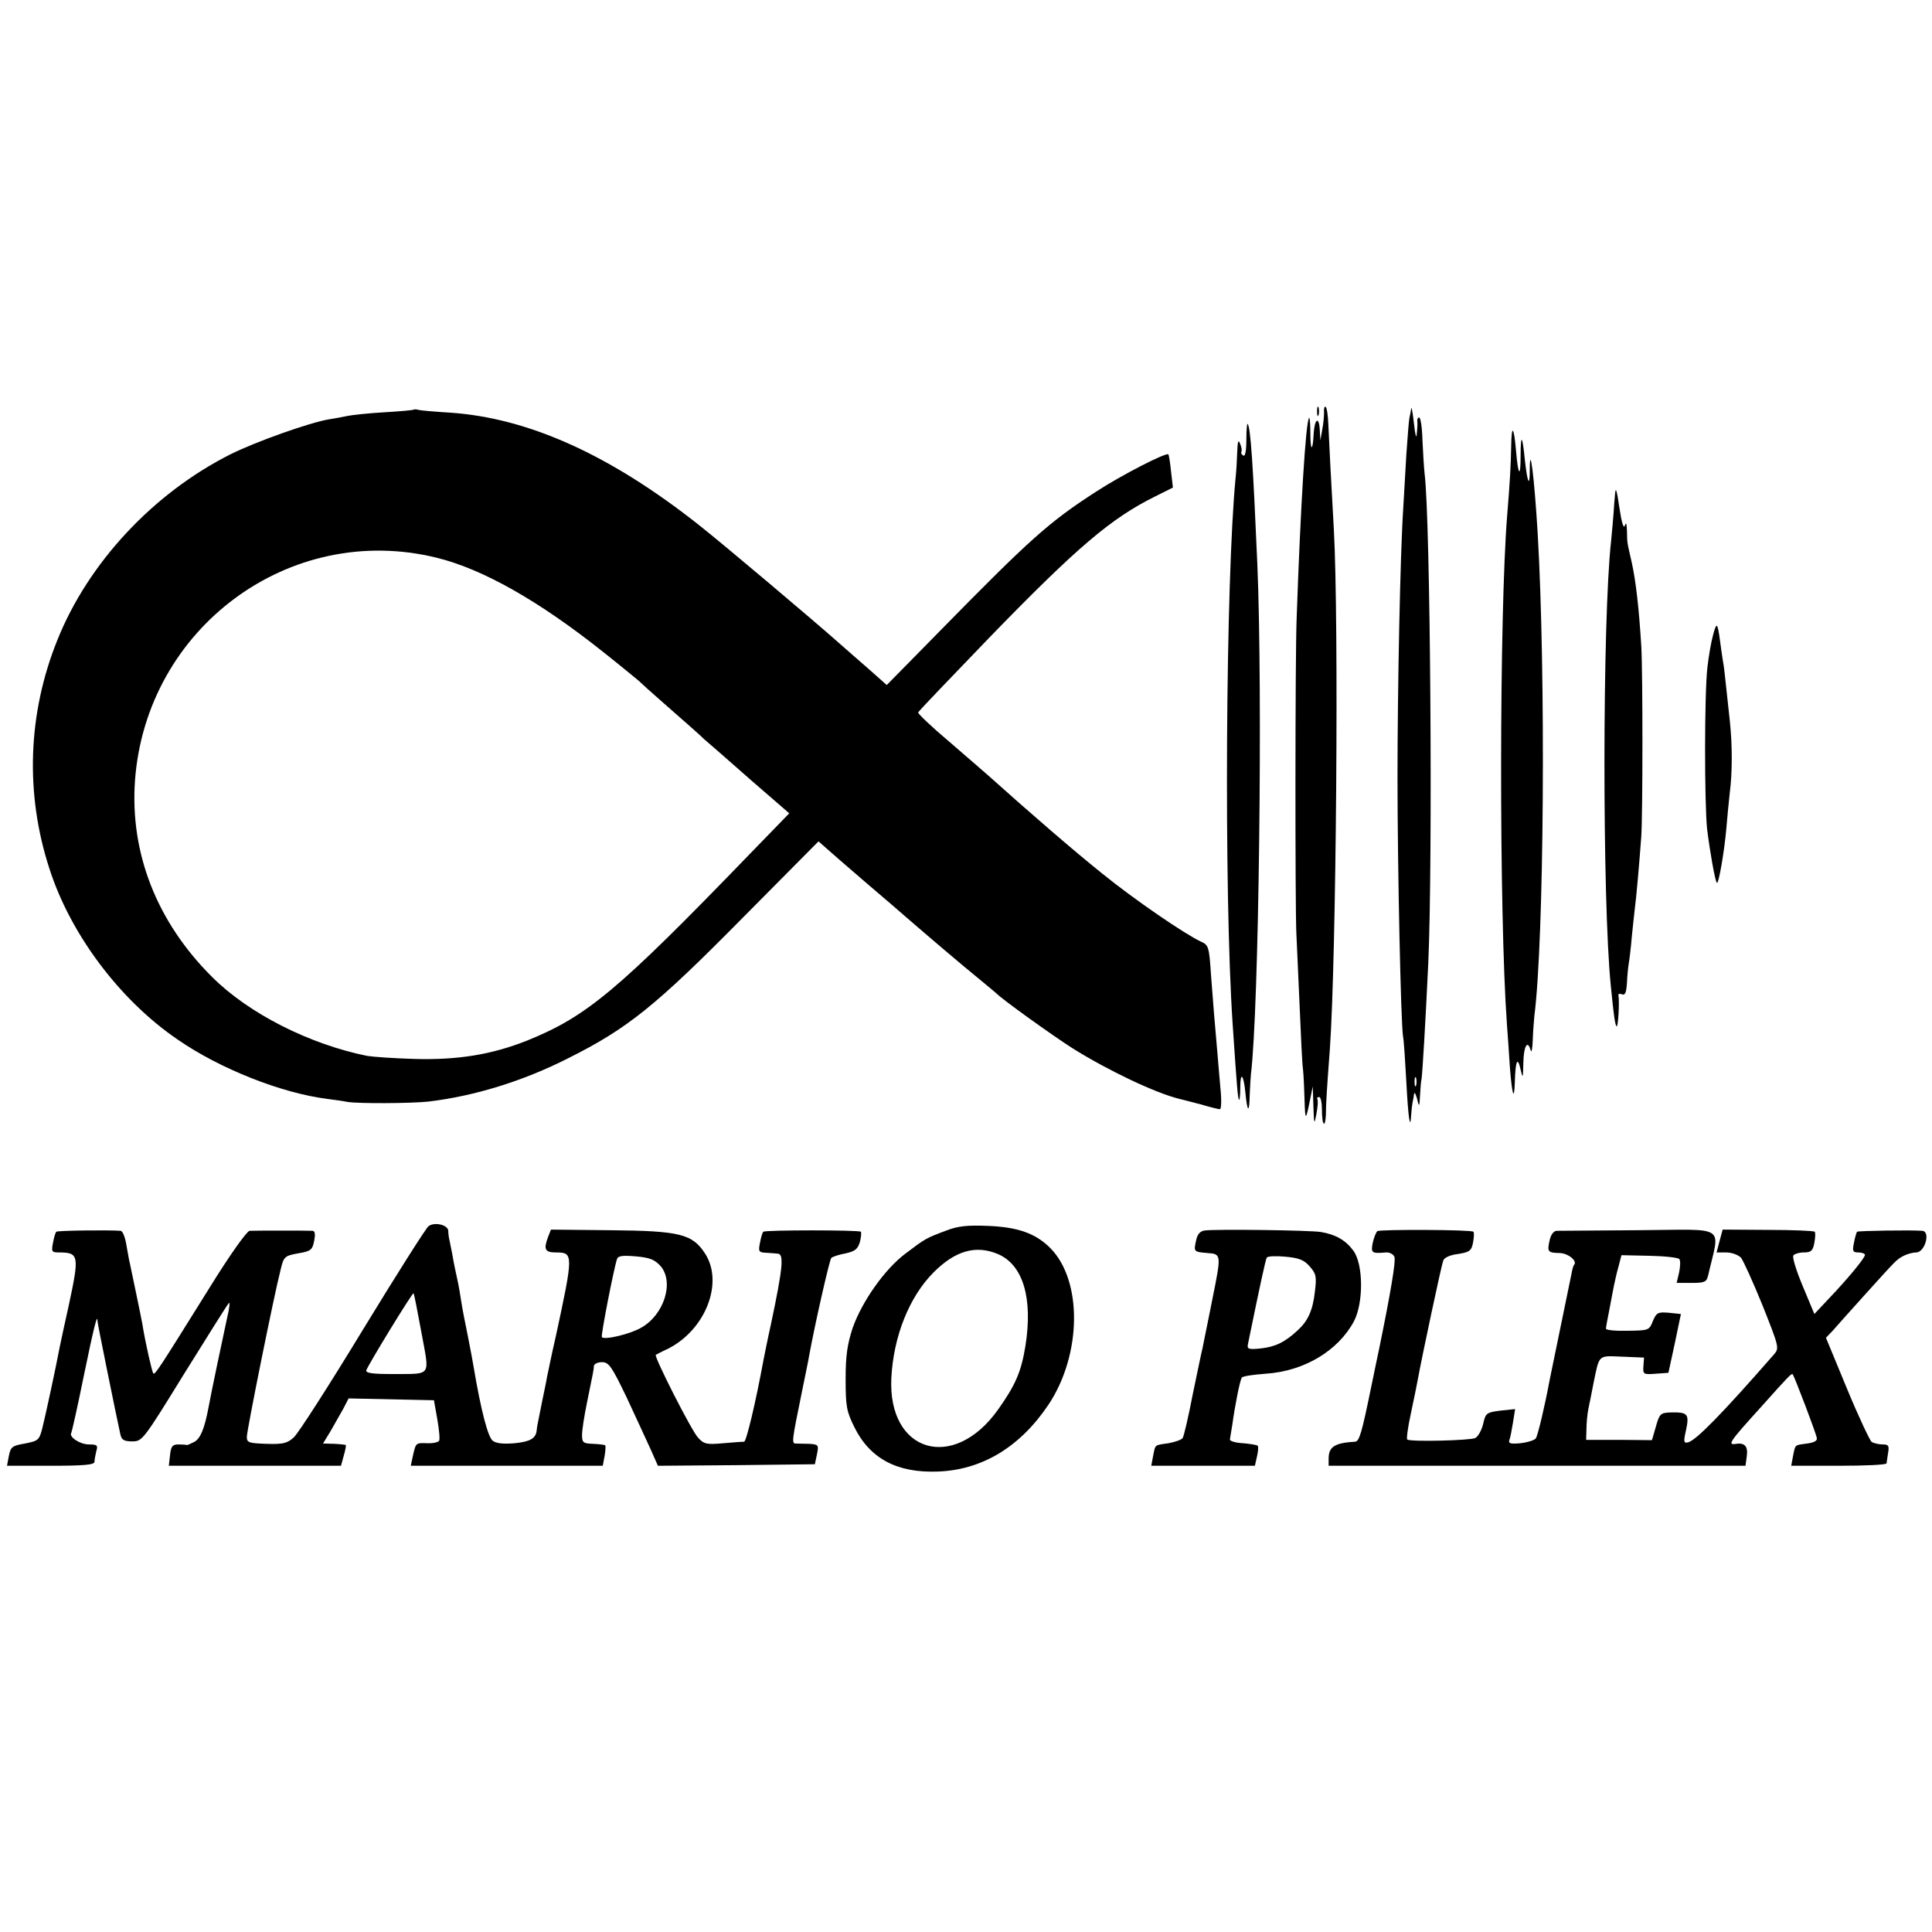 <?xml version="1.0" standalone="no"?>
<!DOCTYPE svg PUBLIC "-//W3C//DTD SVG 20010904//EN"
 "http://www.w3.org/TR/2001/REC-SVG-20010904/DTD/svg10.dtd">
<svg version="1.0" xmlns="http://www.w3.org/2000/svg"
 width="634pt" height="634pt" viewBox="0 0 634 634"
 preserveAspectRatio="xMidYMid meet">
<g transform="translate(0,634) scale(0.1,-0.1)"
fill="#000000" stroke="none">
<path d="M4322 4990 c0 -14 2 -19 5 -12 2 6 2 18 0 25 -3 6 -5 1 -5 -13z"/>
<path d="M4345 4987 c0 -12 -2 -38 -6 -57 l-6 -35 -2 33 c-2 47 -17 39 -20
-10 -3 -62 -11 -60 -11 2 0 29 -2 51 -4 49 -11 -11 -28 -286 -41 -659 -5 -129
-5 -937 -1 -1030 2 -41 7 -151 11 -245 4 -93 8 -186 11 -205 2 -19 4 -64 5
-100 2 -69 4 -69 18 1 l9 44 2 -65 c2 -61 3 -63 10 -25 4 22 6 43 3 48 -2 4 0
7 6 7 5 0 9 -18 9 -40 0 -23 2 -44 6 -47 3 -4 6 9 7 28 0 35 3 82 13 216 21
299 30 1403 13 1708 -10 179 -15 272 -18 343 -1 29 -5 55 -9 57 -4 2 -6 -6 -5
-18z"/>
<path d="M4631 5000 c-1 -8 -4 -23 -6 -32 -2 -10 -6 -64 -10 -120 -3 -57 -8
-134 -10 -173 -10 -148 -19 -593 -19 -885 0 -302 11 -802 18 -850 3 -14 7 -81
11 -150 6 -117 13 -166 16 -107 1 15 3 32 4 37 1 6 4 18 5 28 1 10 5 5 10 -13
7 -29 8 -29 10 10 1 22 3 47 5 55 3 20 13 187 22 380 15 332 7 1456 -12 1605
-2 17 -5 65 -7 108 -1 42 -6 77 -11 77 -4 0 -7 -6 -6 -12 1 -7 0 -26 -2 -43
-1 -17 -5 -2 -9 35 -4 36 -8 58 -9 50z m16 -2222 c-3 -7 -5 -2 -5 12 0 14 2
19 5 13 2 -7 2 -19 0 -25z"/>
<path d="M1358 4996 c-1 -2 -46 -6 -98 -9 -52 -3 -106 -9 -120 -12 -14 -3 -41
-8 -60 -11 -62 -10 -240 -73 -324 -115 -254 -128 -467 -357 -568 -610 -97
-241 -106 -503 -26 -749 69 -216 232 -433 422 -562 139 -96 340 -175 489 -194
23 -3 53 -7 67 -10 37 -6 207 -5 265 1 152 18 311 67 459 142 196 98 288 172
576 464 l246 248 25 -22 c13 -12 71 -62 129 -112 58 -49 119 -102 135 -116 67
-58 183 -157 235 -199 30 -25 57 -47 60 -50 19 -20 184 -138 248 -179 118 -74
274 -148 352 -167 8 -2 40 -10 70 -18 30 -9 59 -16 63 -16 5 0 6 30 2 68 -3
37 -8 90 -10 117 -9 101 -14 162 -21 256 -6 92 -8 98 -33 109 -52 24 -219 138
-326 225 -91 73 -230 193 -374 322 -14 12 -71 62 -127 110 -57 48 -102 91
-101 95 1 4 106 113 232 244 289 298 401 393 544 464 l60 30 -6 52 c-3 29 -7
55 -9 57 -7 7 -152 -67 -238 -123 -153 -99 -214 -153 -513 -458 l-173 -176
-62 55 c-35 30 -74 65 -88 77 -90 80 -390 333 -465 392 -293 232 -562 353
-820 370 -49 3 -95 7 -102 9 -6 2 -13 2 -15 1z m74 -486 c152 -37 337 -142
548 -310 58 -46 110 -89 116 -94 6 -6 41 -38 79 -71 38 -33 78 -69 91 -80 12
-11 33 -29 45 -41 13 -11 81 -70 151 -132 l128 -111 -133 -137 c-430 -445
-532 -530 -728 -609 -116 -46 -228 -64 -369 -60 -69 2 -138 7 -155 10 -189 38
-389 139 -509 259 -181 180 -270 406 -253 645 37 501 508 849 989 731z"/>
<path d="M4090 4896 c0 -36 -4 -55 -10 -51 -6 4 -9 9 -6 13 2 4 0 16 -5 27 -5
14 -8 6 -9 -30 -1 -27 -3 -63 -5 -80 -33 -335 -39 -1365 -10 -1795 14 -208 17
-245 21 -249 2 -2 4 15 4 39 0 56 11 45 17 -17 6 -64 13 -67 14 -7 1 27 3 58
4 69 26 209 39 1252 21 1675 -14 323 -22 450 -32 459 -2 2 -4 -21 -4 -53z"/>
<path d="M4959 4874 c-1 -61 -4 -114 -13 -224 -26 -321 -27 -1304 -1 -1670 3
-36 7 -101 10 -145 7 -88 14 -111 16 -47 2 72 9 87 19 42 7 -31 8 -29 9 23 1
54 14 77 24 40 3 -10 6 7 7 37 1 30 4 64 5 75 32 247 38 1125 11 1585 -11 184
-26 304 -26 205 0 -57 -8 -38 -16 35 -8 83 -14 89 -14 15 0 -75 -8 -67 -15 15
-7 83 -15 89 -16 14z"/>
<path d="M5300 4720 c-2 -19 -4 -48 -5 -65 -1 -16 -5 -57 -8 -90 -29 -259 -29
-1186 -1 -1460 10 -102 14 -128 19 -133 5 -5 10 81 6 102 -1 5 4 6 12 3 10 -4
14 6 16 38 1 24 4 53 6 64 2 11 7 51 10 88 4 37 8 79 10 93 4 27 15 152 21
235 5 77 5 541 0 625 -8 129 -18 213 -31 273 -16 71 -15 60 -16 105 -1 24 -3
30 -7 17 -4 -12 -11 12 -18 60 -8 55 -12 69 -14 45z"/>
<path d="M5621 4254 c-6 -22 -14 -68 -18 -104 -10 -83 -10 -445 -1 -531 9 -72
26 -170 32 -176 6 -6 25 107 31 177 3 36 8 88 11 115 9 68 9 157 1 235 -4 36
-10 90 -13 120 -3 30 -7 66 -10 80 -2 14 -7 45 -10 70 -8 58 -11 60 -23 14z"/>
<path d="M1406 2316 c-8 -6 -105 -159 -216 -341 -110 -181 -212 -340 -226
-352 -21 -19 -35 -23 -90 -21 -58 2 -64 4 -64 23 0 21 89 464 111 549 10 42
13 45 57 53 42 7 47 11 53 41 4 21 3 32 -5 33 -15 1 -187 1 -207 0 -9 -1 -64
-78 -129 -183 -169 -271 -181 -290 -187 -285 -4 5 -26 100 -36 163 -4 23 -32
156 -41 199 -2 6 -6 31 -11 58 -4 26 -12 47 -19 48 -38 3 -207 1 -211 -3 -3
-2 -8 -19 -11 -36 -6 -29 -4 -32 19 -32 66 0 68 -9 33 -172 -14 -62 -27 -124
-30 -138 -13 -69 -46 -222 -56 -262 -11 -45 -14 -46 -58 -55 -42 -7 -47 -11
-53 -41 l-6 -32 143 0 c109 0 144 3 144 13 0 6 3 22 6 35 6 19 3 22 -24 22
-30 0 -67 25 -58 38 2 4 21 88 41 187 33 160 45 208 45 179 0 -8 63 -317 75
-371 4 -18 12 -23 39 -23 33 0 36 4 171 223 76 122 141 226 146 231 4 5 2 -18
-6 -50 -13 -60 -53 -249 -61 -294 -13 -68 -26 -101 -47 -112 -12 -6 -23 -11
-24 -10 -2 1 -14 2 -27 2 -20 0 -25 -6 -28 -35 l-4 -35 283 0 282 0 9 33 c5
17 8 33 7 35 -1 1 -18 3 -38 4 l-37 1 25 41 c13 23 32 56 42 74 l17 33 140 -3
140 -3 11 -62 c6 -34 9 -66 6 -71 -3 -5 -21 -9 -39 -8 -38 1 -37 2 -47 -41
l-7 -33 315 0 315 0 6 32 c3 17 4 33 2 35 -2 2 -20 4 -40 5 -32 1 -36 4 -36
29 0 15 7 62 16 105 22 108 22 107 23 122 1 6 12 12 26 12 23 0 32 -13 82
-117 30 -65 66 -142 79 -171 l23 -52 258 2 257 3 7 33 c6 30 5 32 -25 34 -17
0 -37 1 -44 1 -15 -1 -13 10 18 162 11 55 23 111 25 125 19 104 67 316 73 322
4 4 25 11 47 15 31 7 40 14 47 38 4 16 5 31 3 33 -6 6 -314 6 -320 0 -3 -2 -8
-19 -11 -36 -6 -29 -4 -32 20 -33 14 -1 32 -2 39 -3 20 -2 16 -47 -23 -231
-11 -49 -21 -101 -24 -115 -27 -147 -57 -270 -64 -271 -4 0 -35 -2 -68 -5 -55
-5 -64 -3 -83 18 -21 21 -146 268 -139 272 2 1 20 11 42 21 122 63 181 216
120 311 -42 65 -83 75 -314 77 l-192 2 -9 -23 c-16 -42 -11 -52 26 -52 57 0
57 -6 -1 -275 -14 -60 -26 -121 -29 -134 -2 -14 -10 -50 -16 -80 -16 -78 -17
-85 -18 -96 -3 -25 -21 -36 -72 -41 -36 -3 -60 -1 -72 8 -16 12 -39 102 -62
238 -3 19 -12 67 -20 107 -8 39 -18 89 -21 110 -3 21 -9 56 -14 78 -5 22 -12
56 -15 75 -4 19 -8 42 -10 50 -2 8 -4 22 -4 31 -1 20 -46 30 -65 15z m762
-131 c45 -53 11 -160 -64 -202 -36 -21 -120 -41 -129 -31 -4 4 40 229 50 257
4 10 19 12 63 8 45 -4 61 -11 80 -32z m-785 -218 c27 -148 36 -135 -96 -136
-64 0 -87 3 -85 12 4 15 152 257 155 253 2 -1 13 -59 26 -129z"/>
<path d="M3103 2301 c-64 -24 -66 -25 -132 -75 -68 -51 -143 -158 -173 -244
-17 -52 -23 -89 -23 -167 0 -90 3 -106 28 -157 51 -104 140 -152 274 -147 146
5 271 81 364 220 109 164 112 407 5 514 -47 47 -105 68 -201 72 -71 3 -101 0
-142 -16z m171 -76 c83 -35 116 -144 91 -302 -14 -85 -32 -127 -90 -209 -146
-205 -362 -141 -350 104 7 137 59 267 139 347 71 71 138 90 210 60z"/>
<path d="M3953 2302 c-15 -2 -24 -13 -28 -33 -8 -37 -8 -37 38 -41 45 -3 45
-5 16 -149 -11 -57 -23 -113 -25 -124 -2 -11 -6 -29 -8 -40 -3 -11 -17 -79
-32 -151 -14 -73 -29 -137 -33 -143 -4 -6 -25 -13 -46 -17 -48 -7 -43 -3 -51
-42 l-6 -32 170 0 170 0 7 31 c4 17 5 32 2 35 -2 2 -24 6 -48 8 -24 1 -43 7
-43 12 1 5 4 27 8 49 8 60 25 146 31 154 2 5 38 10 78 13 126 8 238 75 290
172 32 61 31 188 -2 232 -25 34 -58 53 -106 61 -34 6 -348 10 -382 5z m345
-118 c21 -24 23 -33 17 -82 -7 -63 -23 -97 -57 -128 -42 -39 -74 -54 -121 -59
-39 -4 -45 -2 -42 13 42 205 58 278 62 285 3 5 31 6 62 3 44 -4 61 -11 79 -32z"/>
<path d="M4520 2300 c-4 -3 -11 -20 -15 -37 -7 -35 -4 -37 43 -33 12 1 25 -6
28 -15 5 -13 -13 -120 -51 -305 -2 -8 -13 -62 -25 -120 -31 -151 -39 -180 -53
-181 -68 -4 -87 -17 -87 -56 l0 -23 684 0 684 0 4 30 c5 33 -6 46 -34 42 -31
-5 -24 5 82 122 92 103 99 110 103 106 6 -8 77 -194 79 -209 2 -9 -9 -15 -32
-18 -42 -6 -38 -2 -46 -41 l-6 -32 156 0 c86 0 156 3 157 8 0 4 3 19 5 35 4
23 1 27 -18 27 -13 0 -29 4 -36 8 -6 5 -43 83 -81 175 l-69 167 22 23 c11 13
57 64 101 113 112 124 108 120 132 133 12 6 30 11 41 11 29 0 48 69 20 71 -37
3 -210 0 -214 -3 -2 -3 -7 -19 -10 -36 -6 -28 -4 -32 15 -32 11 0 21 -4 21 -8
0 -10 -56 -78 -120 -145 l-46 -49 -38 91 c-21 50 -35 95 -31 101 3 5 19 10 34
10 24 0 30 5 35 32 3 17 4 33 1 36 -3 3 -72 6 -153 6 l-149 1 -10 -37 -10 -38
32 0 c18 0 39 -8 48 -17 8 -10 40 -81 71 -157 54 -136 55 -140 38 -160 -173
-198 -256 -282 -282 -289 -15 -4 -16 1 -7 41 11 52 5 58 -49 57 -35 -1 -38 -4
-50 -46 l-13 -45 -108 1 -108 0 1 35 c0 19 3 49 6 65 4 17 11 55 17 85 20 97
14 91 94 88 l72 -3 -2 -28 c-2 -27 0 -28 40 -25 l42 3 21 97 20 96 -39 4 c-36
3 -41 1 -53 -27 -12 -31 -14 -31 -83 -32 -39 -1 -71 2 -71 7 0 4 5 32 11 61 6
30 12 65 15 79 3 14 9 42 15 63 l10 38 92 -2 c51 -1 95 -6 98 -11 4 -6 3 -25
-1 -44 l-8 -34 49 0 c42 0 49 3 54 23 39 171 68 152 -227 150 -139 -1 -261 -2
-270 -2 -10 -1 -19 -13 -23 -32 -8 -37 -6 -40 34 -41 28 -1 59 -27 46 -39 -2
-3 -6 -16 -8 -29 -3 -14 -19 -93 -36 -175 -17 -83 -33 -161 -36 -175 -15 -81
-38 -179 -45 -190 -4 -6 -26 -13 -50 -16 -32 -3 -41 -1 -37 10 3 7 8 33 12 58
l7 44 -48 -5 c-46 -6 -49 -8 -57 -44 -5 -20 -16 -41 -26 -46 -16 -8 -210 -13
-223 -5 -3 2 2 41 12 86 10 46 20 97 23 113 12 67 77 373 83 388 3 10 23 19
49 22 38 6 44 11 49 38 3 16 4 32 1 35 -6 7 -305 8 -315 2z"/>
</g>
</svg>
